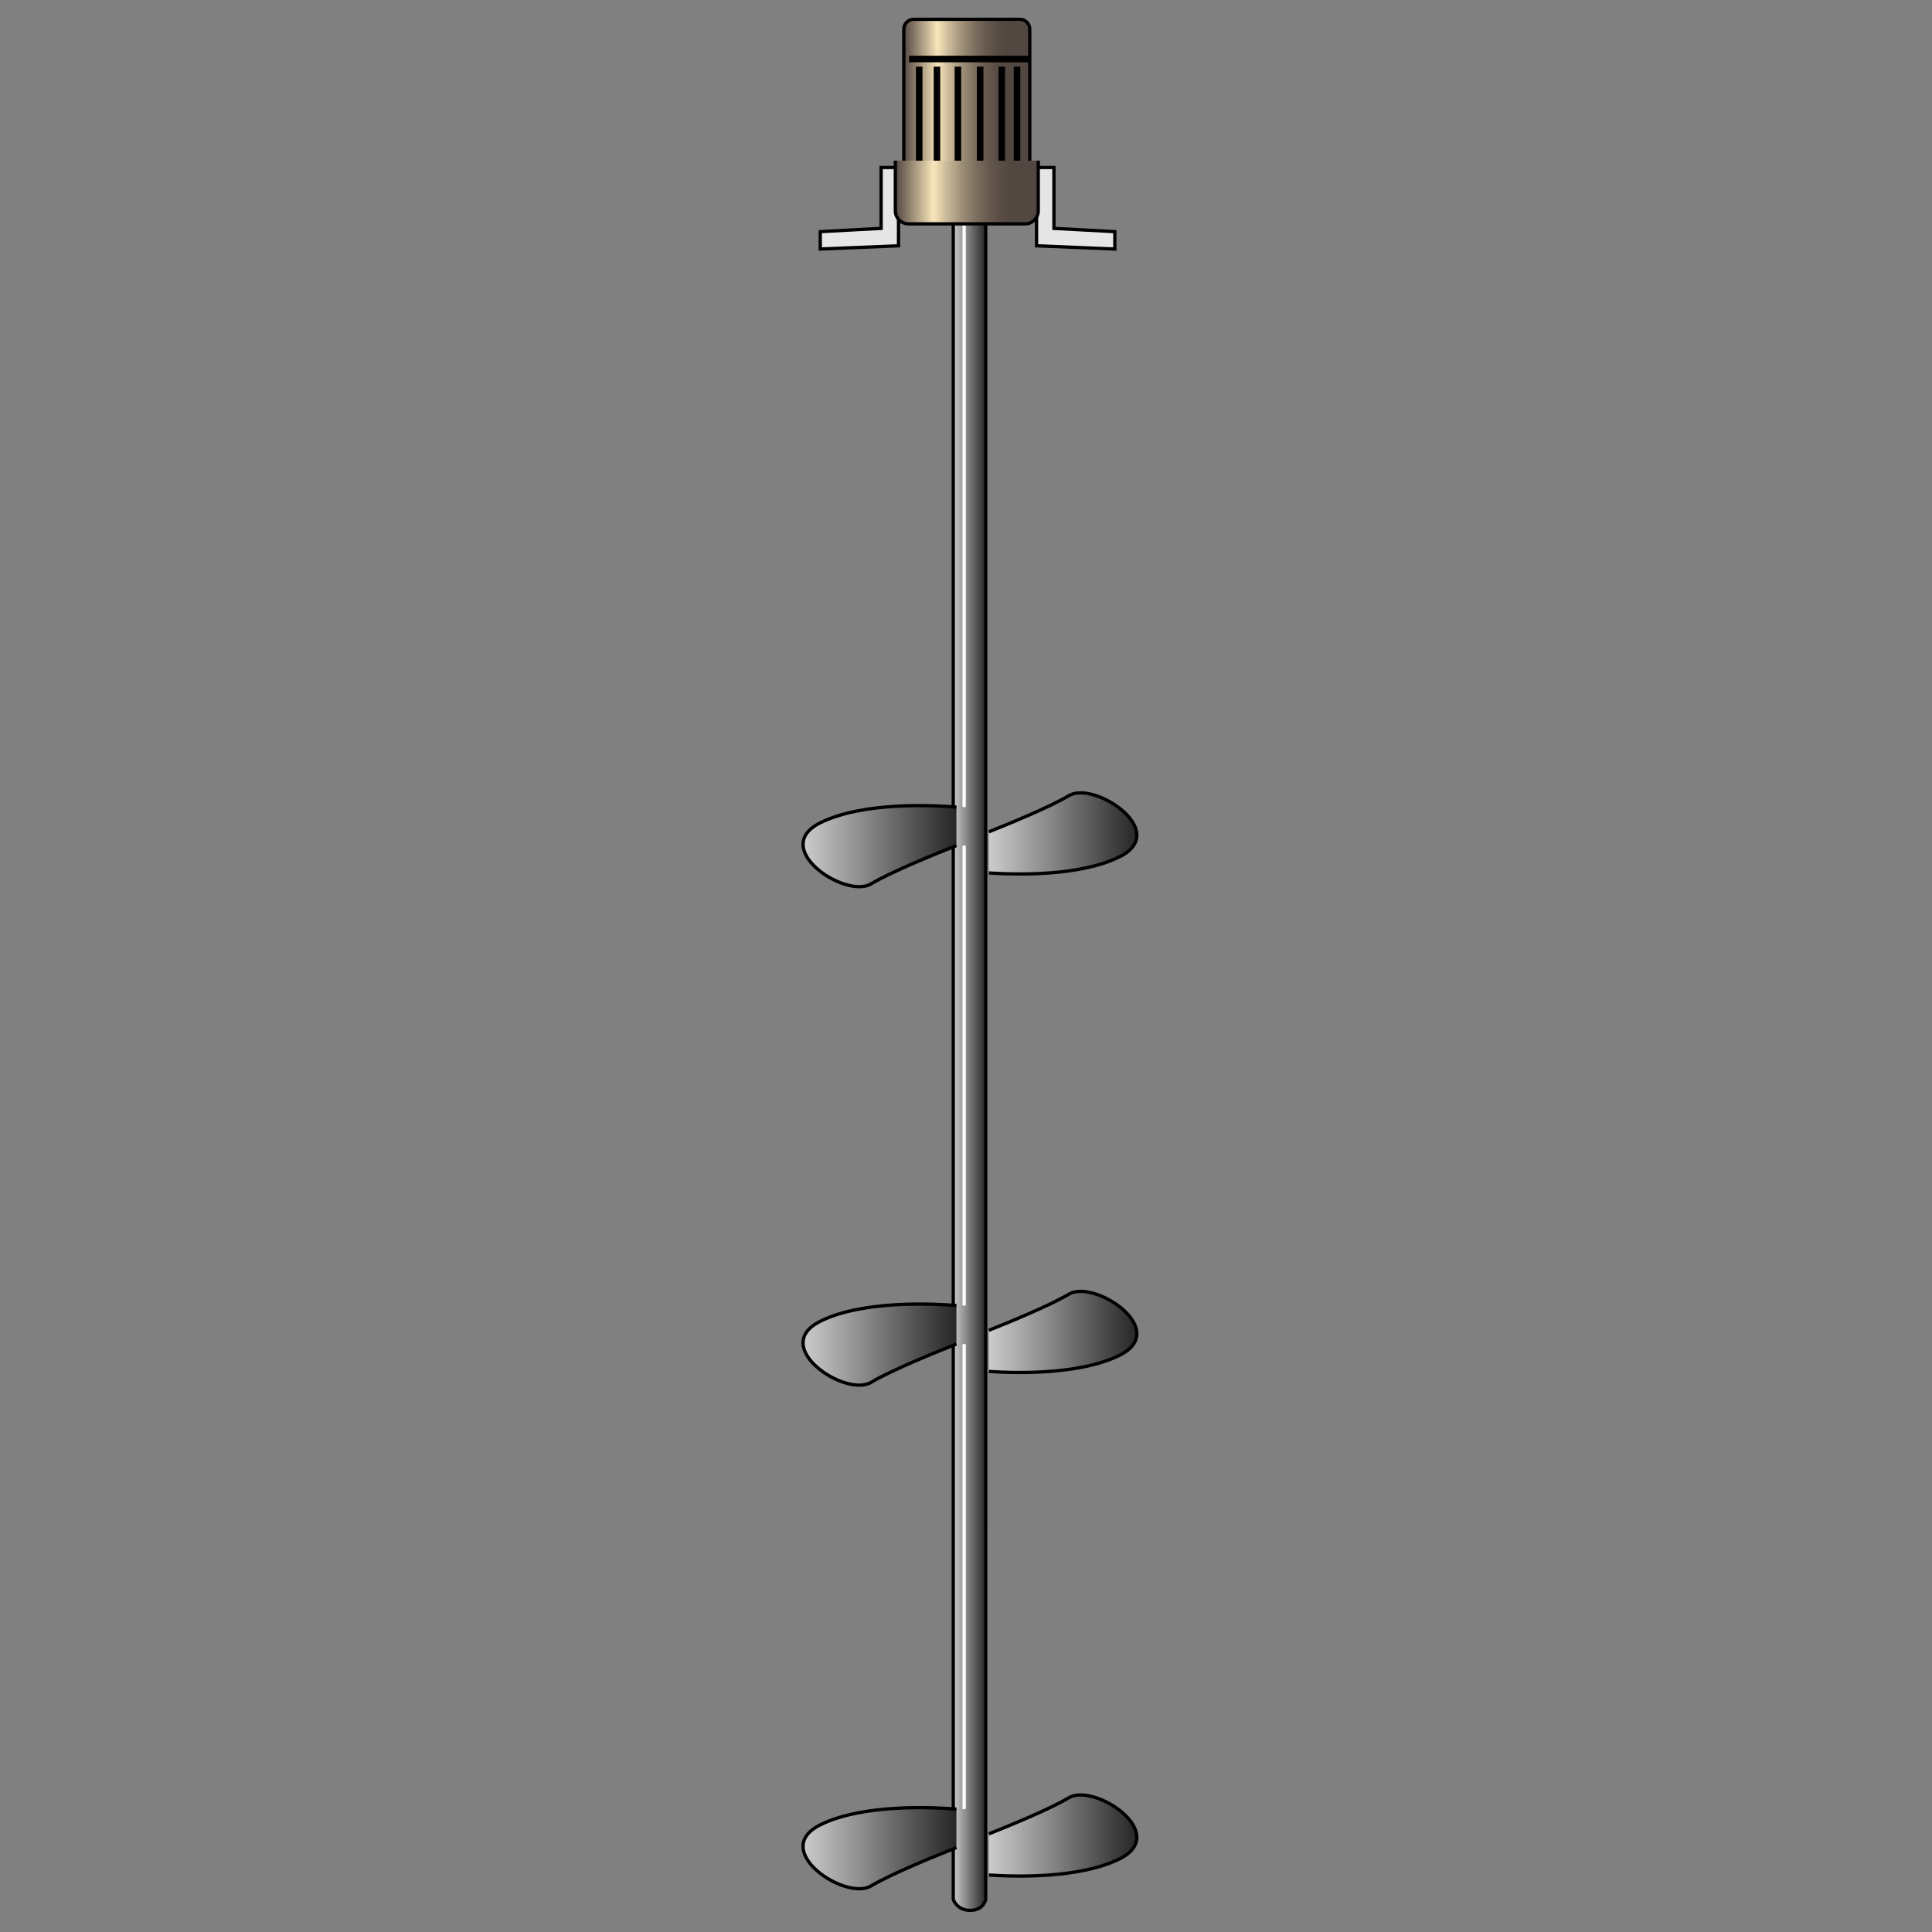 <svg version="1.1" id="Layer_1" xmlns="http://www.w3.org/2000/svg" xmlns:xlink="http://www.w3.org/1999/xlink" x="0px" y="0px" viewBox="0 0 100 100" xml:space="preserve"><rect x="0" y="0" width="100" height="100" fill="#808080" stroke="none"/><desc>Copyright Opto 22</desc> 
<g>
	<g id="agitator_1">
		
			<linearGradient id="SVGID_1_" gradientUnits="userSpaceOnUse" x1="49.341" y1="44.81" x2="51.021" y2="44.81" gradientTransform="matrix(1 0 0 -1 0 100)">
			<stop offset="0" style="stop-color:#CCCCCC"></stop>
			<stop offset="1" style="stop-color:#262626"></stop>
		</linearGradient>
		<path fill="url(#SVGID_1_)" stroke="#000000" stroke-width="0.17" stroke-miterlimit="10" d="M51.021,43.054V11.5h-1.68v30.272
			v53.864v2.68c0,0,0.186,0.563,0.879,0.563c0.694,0,0.8-0.563,0.8-0.563V97.05L51.021,43.054L51.021,43.054z"></path>
		
			<linearGradient id="SVGID_2_" gradientUnits="userSpaceOnUse" x1="51.184" y1="56.862" x2="58.842" y2="56.862" gradientTransform="matrix(1 0 0 -1 0 100)">
			<stop offset="0" style="stop-color:#CCCCCC"></stop>
			<stop offset="1" style="stop-color:#262626"></stop>
		</linearGradient>
		<path fill="url(#SVGID_2_)" stroke="#000000" stroke-width="0.17" stroke-miterlimit="10" d="M51.184,45.183
			c1.358,0.092,4.71,0.191,6.772-0.84c2.633-1.316-1.316-3.949-2.633-3.159c-0.974,0.584-3.098,1.456-4.139,1.871"></path>
		
			<linearGradient id="SVGID_3_" gradientUnits="userSpaceOnUse" x1="51.184" y1="31.06" x2="58.842" y2="31.06" gradientTransform="matrix(1 0 0 -1 0 100)">
			<stop offset="0" style="stop-color:#CCCCCC"></stop>
			<stop offset="1" style="stop-color:#262626"></stop>
		</linearGradient>
		<path fill="url(#SVGID_3_)" stroke="#000000" stroke-width="0.17" stroke-miterlimit="10" d="M51.184,70.985
			c1.358,0.092,4.71,0.191,6.772-0.84c2.633-1.316-1.316-3.949-2.633-3.159c-0.974,0.584-3.098,1.456-4.139,1.871"></path>
		
			<linearGradient id="SVGID_4_" gradientUnits="userSpaceOnUse" x1="51.184" y1="4.995" x2="58.842" y2="4.995" gradientTransform="matrix(1 0 0 -1 0 100)">
			<stop offset="0" style="stop-color:#CCCCCC"></stop>
			<stop offset="1" style="stop-color:#262626"></stop>
		</linearGradient>
		<path fill="url(#SVGID_4_)" stroke="#000000" stroke-width="0.17" stroke-miterlimit="10" d="M51.184,97.05
			c1.358,0.092,4.71,0.191,6.772-0.84c2.633-1.316-1.316-3.949-2.633-3.159c-0.974,0.584-3.098,1.456-4.139,1.87"></path>
		
			<linearGradient id="SVGID_5_" gradientUnits="userSpaceOnUse" x1="41.566" y1="4.338" x2="49.504" y2="4.338" gradientTransform="matrix(1 0 0 -1 0 100)">
			<stop offset="0" style="stop-color:#CCCCCC"></stop>
			<stop offset="1" style="stop-color:#262626"></stop>
		</linearGradient>
		<path fill="url(#SVGID_5_)" stroke="#000000" stroke-width="0.17" stroke-miterlimit="10" d="M49.504,93.638
			c-1.108-0.09-4.83-0.292-7.052,0.819c-2.633,1.316,1.316,3.949,2.633,3.159c1.071-0.643,3.538-1.634,4.419-1.981"></path>
		
			<linearGradient id="SVGID_6_" gradientUnits="userSpaceOnUse" x1="41.566" y1="30.403" x2="49.504" y2="30.403" gradientTransform="matrix(1 0 0 -1 0 100)">
			<stop offset="0" style="stop-color:#CCCCCC"></stop>
			<stop offset="1" style="stop-color:#262626"></stop>
		</linearGradient>
		<path fill="url(#SVGID_6_)" stroke="#000000" stroke-width="0.17" stroke-miterlimit="10" d="M49.504,67.573
			c-1.108-0.09-4.83-0.292-7.052,0.819c-2.633,1.316,1.316,3.949,2.633,3.159c1.071-0.643,3.538-1.634,4.419-1.981"></path>
		
			<linearGradient id="SVGID_7_" gradientUnits="userSpaceOnUse" x1="41.566" y1="56.204" x2="49.504" y2="56.204" gradientTransform="matrix(1 0 0 -1 0 100)">
			<stop offset="0" style="stop-color:#CCCCCC"></stop>
			<stop offset="1" style="stop-color:#262626"></stop>
		</linearGradient>
		<path fill="url(#SVGID_7_)" stroke="#000000" stroke-width="0.17" stroke-miterlimit="10" d="M49.504,41.772
			c-1.108-0.09-4.83-0.292-7.052,0.819c-2.633,1.316,1.316,3.949,2.633,3.159c1.071-0.643,3.538-1.634,4.419-1.981"></path>
		
			<line fill="none" stroke="#FFFFFF" stroke-width="0.17" stroke-miterlimit="10" x1="49.903" y1="69.571" x2="49.903" y2="93.638"></line>
		
			<line fill="none" stroke="#FFFFFF" stroke-width="0.17" stroke-miterlimit="10" x1="49.903" y1="43.769" x2="49.903" y2="67.573"></line>
		
			<line fill="none" stroke="#FFFFFF" stroke-width="0.17" stroke-miterlimit="10" x1="49.903" y1="11.5" x2="49.903" y2="41.772"></line>
	</g>
	<g id="motor">
		<polygon fill="#E6E6E6" stroke="#000000" stroke-width="0.17" stroke-miterlimit="10" points="54.552,11.821 54.552,8.671 
			53.652,8.671 53.652,12.722 57.703,12.89 57.703,11.99 		"></polygon>
		<polygon fill="#E6E6E6" stroke="#000000" stroke-width="0.17" stroke-miterlimit="10" points="45.607,11.821 45.607,8.671 
			46.507,8.671 46.507,12.722 42.456,12.89 42.456,11.99 		"></polygon>
		<g>
			<g>
				<g>
					
						<linearGradient id="SVGID_8_" gradientUnits="userSpaceOnUse" x1="46.781" y1="95.097" x2="53.301" y2="95.097" gradientTransform="matrix(1 0 0 -1 0 100)">
						<stop offset="0" style="stop-color:#534741"></stop>
						<stop offset="0.267" style="stop-color:#F8E5BA"></stop>
						<stop offset="0.358" style="stop-color:#CBBA99"></stop>
						<stop offset="0.459" style="stop-color:#A0917A"></stop>
						<stop offset="0.557" style="stop-color:#7F7161"></stop>
						<stop offset="0.65" style="stop-color:#675A4F"></stop>
						<stop offset="0.736" style="stop-color:#584C45"></stop>
						<stop offset="0.808" style="stop-color:#534741"></stop>
					</linearGradient>
					<path fill="url(#SVGID_8_)" d="M53.301,8.808v-7.3c0-0.28-0.229-0.509-0.509-0.509H47.29c-0.28,0-0.509,0.229-0.509,0.509v7.3"></path>
					<path fill="none" stroke="#000000" stroke-width="0.17" stroke-miterlimit="10" d="M53.301,8.808v-7.3
						c0-0.28-0.229-0.509-0.509-0.509H47.29c-0.28,0-0.509,0.229-0.509,0.509v7.3"></path>
				</g>
				<g>
					
						<linearGradient id="SVGID_9_" gradientUnits="userSpaceOnUse" x1="46.342" y1="90.049" x2="53.74" y2="90.049" gradientTransform="matrix(1 0 0 -1 0 100)">
						<stop offset="0" style="stop-color:#534741"></stop>
						<stop offset="0.267" style="stop-color:#F8E5BA"></stop>
						<stop offset="0.358" style="stop-color:#CBBA99"></stop>
						<stop offset="0.459" style="stop-color:#A0917A"></stop>
						<stop offset="0.557" style="stop-color:#7F7161"></stop>
						<stop offset="0.65" style="stop-color:#675A4F"></stop>
						<stop offset="0.736" style="stop-color:#584C45"></stop>
						<stop offset="0.808" style="stop-color:#534741"></stop>
					</linearGradient>
					<path fill="url(#SVGID_9_)" d="M46.342,8.315v2.594c0,0.373,0.305,0.678,0.678,0.678h6.042c0.373,0,0.678-0.305,0.678-0.678
						V8.315"></path>
					<path fill="none" stroke="#000000" stroke-width="0.17" stroke-miterlimit="10" d="M46.342,8.315v2.594
						c0,0.373,0.305,0.678,0.678,0.678h6.042c0.373,0,0.678-0.305,0.678-0.678V8.315"></path>
				</g>
			</g>
			
				<line fill="none" stroke="#000000" stroke-width="0.339" stroke-miterlimit="10" x1="53.232" y1="3.054" x2="47.051" y2="3.054"></line>
			<g>
				<line fill="none" stroke="#000000" stroke-width="0.339" stroke-miterlimit="10" x1="52.64" y1="3.449" x2="52.64" y2="8.315"></line>
				
					<line fill="none" stroke="#000000" stroke-width="0.339" stroke-miterlimit="10" x1="47.577" y1="3.449" x2="47.577" y2="8.315"></line>
				
					<line fill="none" stroke="#000000" stroke-width="0.339" stroke-miterlimit="10" x1="48.497" y1="3.449" x2="48.497" y2="8.315"></line>
				
					<line fill="none" stroke="#000000" stroke-width="0.339" stroke-miterlimit="10" x1="49.582" y1="3.449" x2="49.582" y2="8.315"></line>
				
					<line fill="none" stroke="#000000" stroke-width="0.339" stroke-miterlimit="10" x1="50.733" y1="3.449" x2="50.733" y2="8.315"></line>
				
					<line fill="none" stroke="#000000" stroke-width="0.339" stroke-miterlimit="10" x1="51.851" y1="3.449" x2="51.851" y2="8.315"></line>
			</g>
		</g>
	</g>
</g>
</svg>